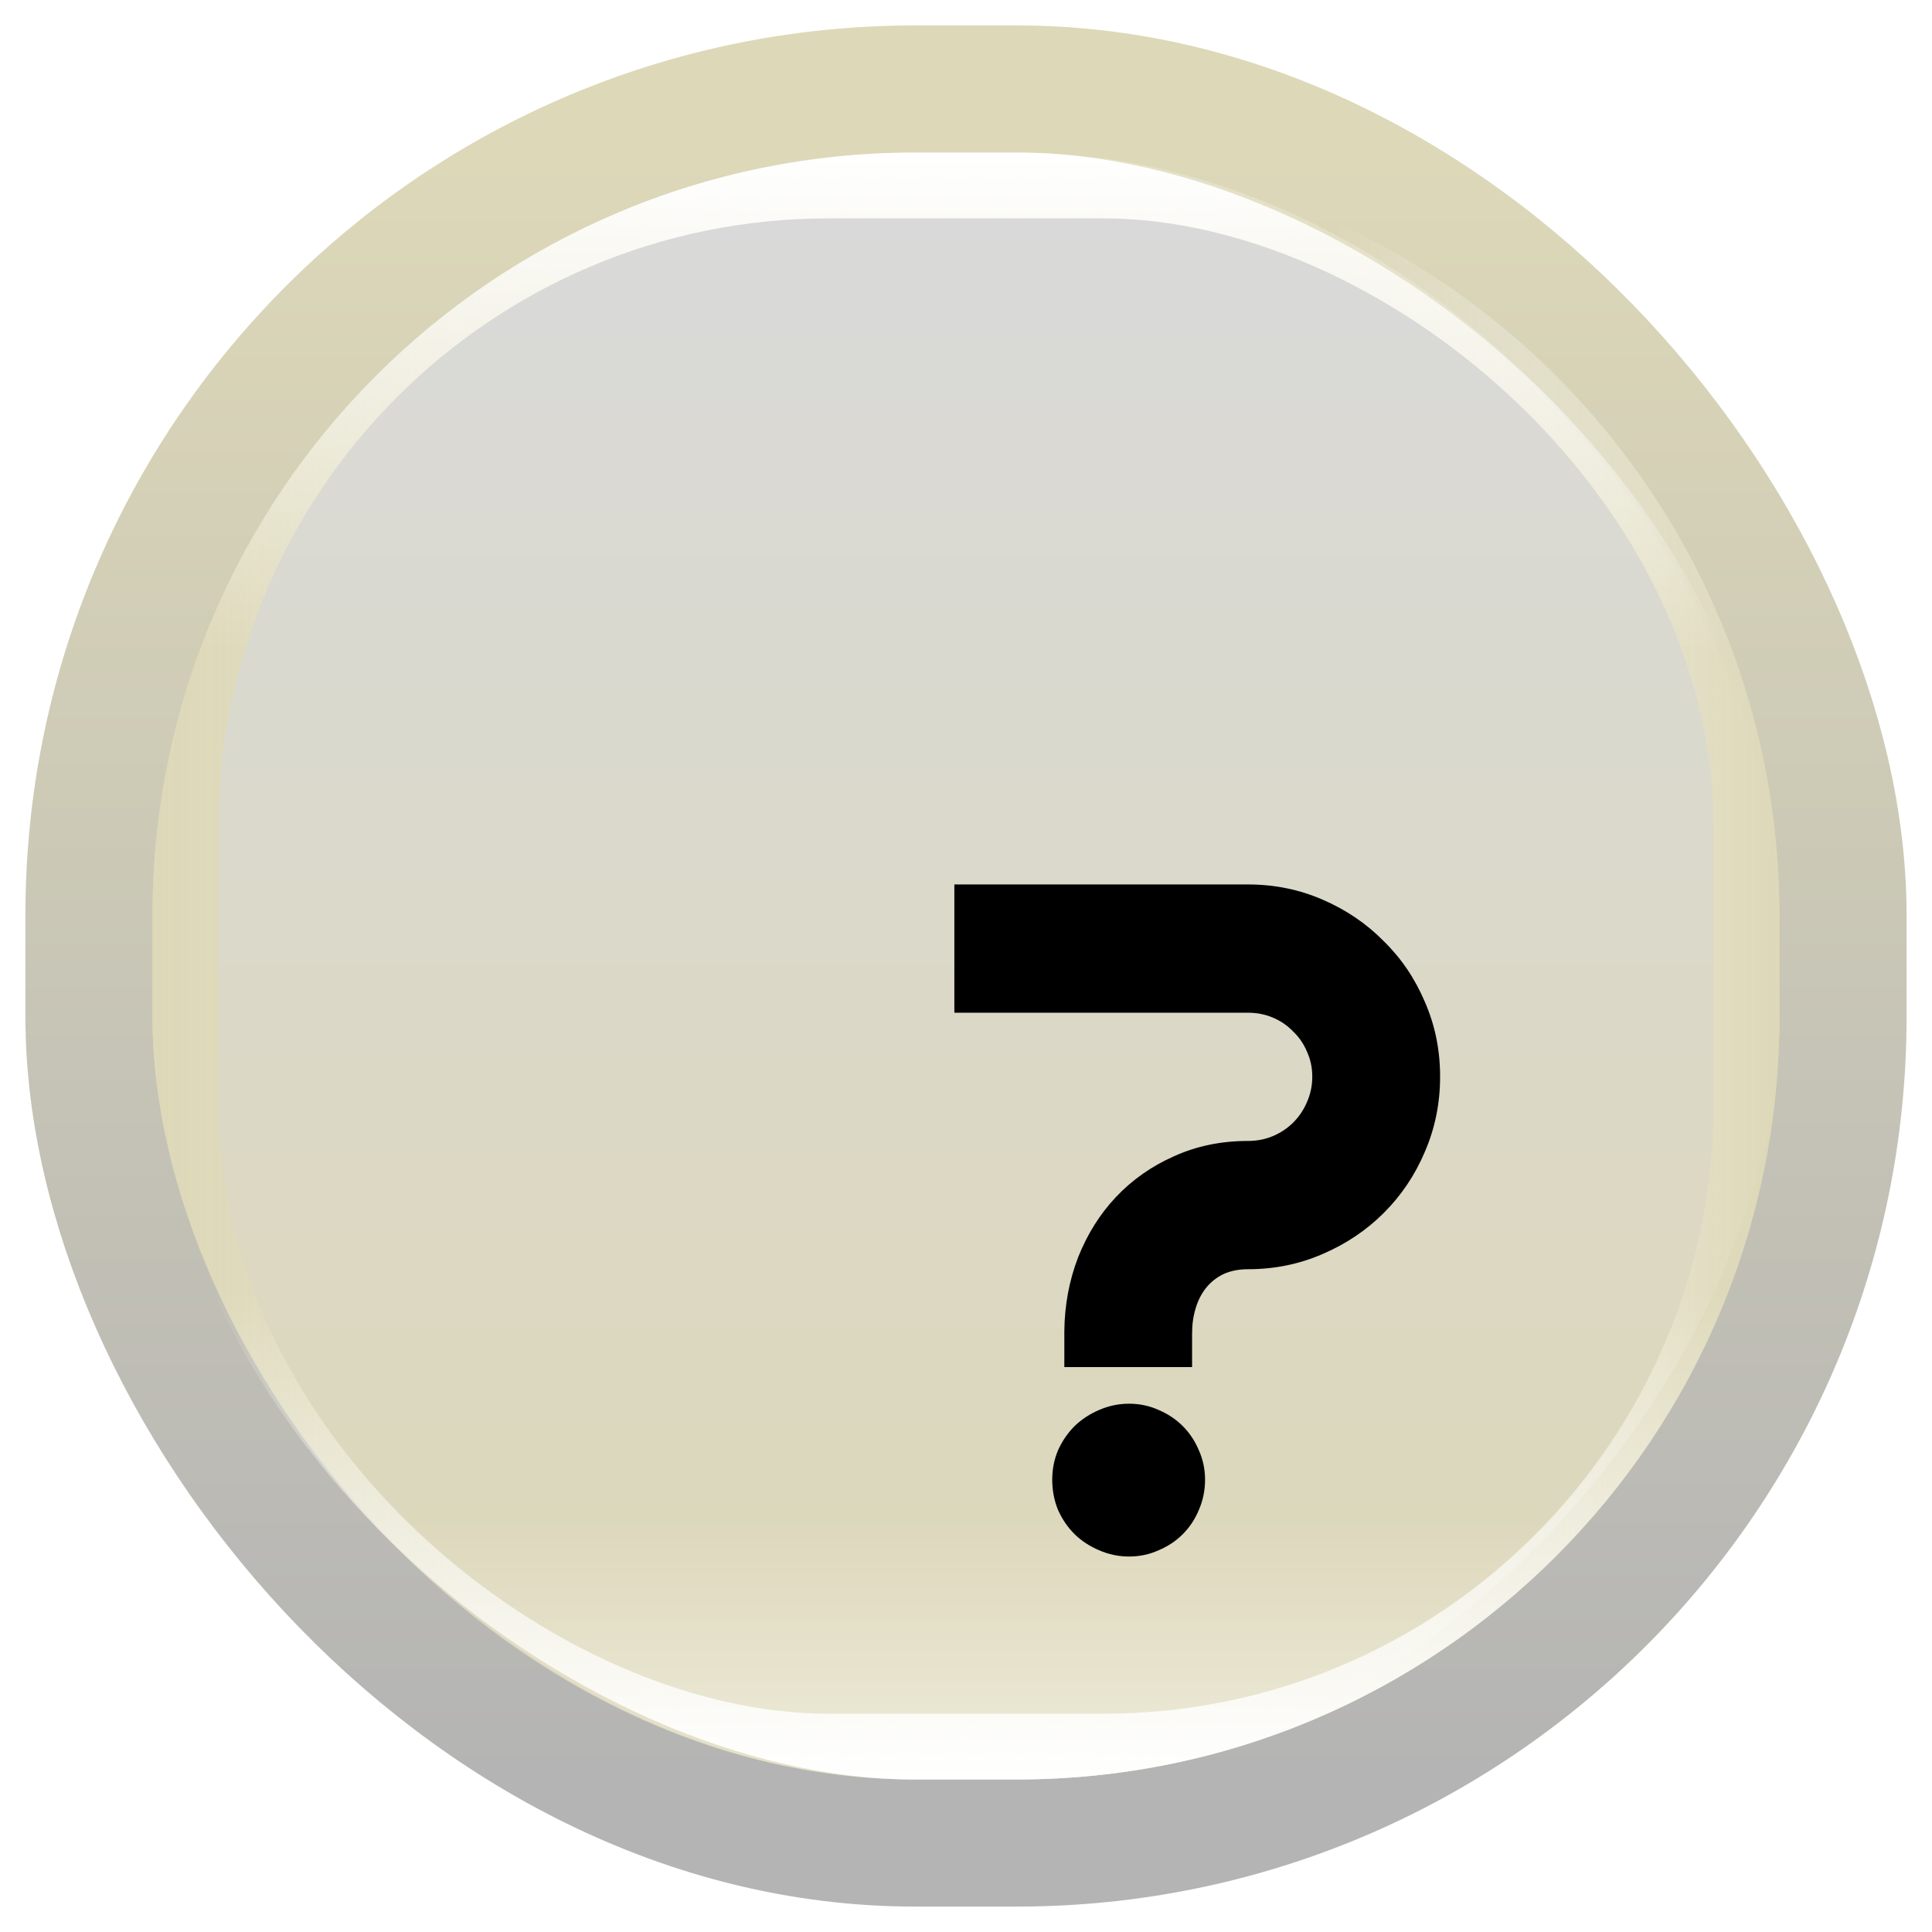 <svg width="38" height="38" viewBox="0 0 38 38" fill="none" xmlns="http://www.w3.org/2000/svg">
<rect x="1.75" y="1.75" width="34.5" height="34.5" rx="16.25" fill="#DDD8B8" stroke="url(#paint0_linear_127_1218)" stroke-width="2.5"/>
<rect x="3" y="3" width="32" height="32" rx="15" fill="url(#paint1_linear_127_1218)"/>
<rect width="32" height="32" rx="15" transform="matrix(-1 0 0 1 35 3)" fill="url(#paint2_linear_127_1218)"/>
<rect width="32" height="32" rx="15" transform="matrix(-4.37114e-08 1 1 4.37114e-08 3 3)" fill="url(#paint3_linear_127_1218)"/>
<rect width="32" height="32" rx="15" transform="matrix(4.37114e-08 -1 -1 -4.37114e-08 35 35)" fill="url(#paint4_linear_127_1218)"/>
<rect width="29.41" height="29.41" rx="12" transform="matrix(4.37114e-08 -1 -1 -4.37114e-08 33.705 33.705)" fill="url(#paint5_linear_127_1218)"/>
<rect width="29.41" height="29.41" rx="12" transform="matrix(4.37114e-08 -1 -1 -4.37114e-08 33.705 33.705)" fill="url(#paint6_linear_127_1218)"/>
<g filter="url(#filter0_di_127_1218)">
<path d="M24.325 17.176C24.325 17.697 24.226 18.189 24.026 18.652C23.833 19.109 23.564 19.511 23.218 19.856C22.878 20.196 22.477 20.466 22.014 20.665C21.557 20.864 21.067 20.964 20.546 20.964C20.364 20.964 20.203 20.996 20.062 21.061C19.928 21.125 19.814 21.216 19.72 21.333C19.632 21.444 19.564 21.576 19.518 21.729C19.471 21.881 19.447 22.045 19.447 22.221V22.889H16.934V22.186C16.939 21.67 17.03 21.184 17.206 20.727C17.388 20.27 17.637 19.874 17.953 19.54C18.275 19.2 18.656 18.934 19.096 18.74C19.535 18.541 20.019 18.441 20.546 18.441C20.722 18.441 20.886 18.409 21.038 18.345C21.19 18.28 21.322 18.192 21.434 18.081C21.551 17.964 21.642 17.829 21.706 17.677C21.776 17.519 21.811 17.352 21.811 17.176C21.811 17 21.776 16.836 21.706 16.684C21.642 16.531 21.551 16.399 21.434 16.288C21.322 16.171 21.19 16.08 21.038 16.016C20.886 15.951 20.722 15.919 20.546 15.919H14.771V13.396H20.546C21.067 13.396 21.557 13.496 22.014 13.695C22.477 13.895 22.878 14.167 23.218 14.513C23.564 14.852 23.833 15.251 24.026 15.708C24.226 16.165 24.325 16.654 24.325 17.176ZM19.702 25.104C19.702 25.314 19.661 25.514 19.579 25.701C19.503 25.883 19.398 26.041 19.263 26.176C19.128 26.311 18.97 26.416 18.788 26.492C18.606 26.574 18.413 26.615 18.208 26.615C18.003 26.615 17.807 26.574 17.619 26.492C17.438 26.416 17.276 26.311 17.136 26.176C17.001 26.041 16.893 25.883 16.811 25.701C16.734 25.514 16.696 25.314 16.696 25.104C16.696 24.898 16.734 24.705 16.811 24.523C16.893 24.342 17.001 24.184 17.136 24.049C17.276 23.914 17.438 23.809 17.619 23.732C17.807 23.65 18.003 23.609 18.208 23.609C18.413 23.609 18.606 23.65 18.788 23.732C18.97 23.809 19.128 23.914 19.263 24.049C19.398 24.184 19.503 24.342 19.579 24.523C19.661 24.705 19.702 24.898 19.702 25.104Z" fill="black"/>
</g>
<defs>
<filter id="filter0_di_127_1218" x="13.771" y="13.396" width="11.554" height="15.219" filterUnits="userSpaceOnUse" color-interpolation-filters="sRGB">
<feFlood flood-opacity="0" result="BackgroundImageFix"/>
<feColorMatrix in="SourceAlpha" type="matrix" values="0 0 0 0 0 0 0 0 0 0 0 0 0 0 0 0 0 0 127 0" result="hardAlpha"/>
<feOffset dy="1"/>
<feGaussianBlur stdDeviation="0.5"/>
<feComposite in2="hardAlpha" operator="out"/>
<feColorMatrix type="matrix" values="0 0 0 0 0 0 0 0 0 0 0 0 0 0 0 0 0 0 0.25 0"/>
<feBlend mode="normal" in2="BackgroundImageFix" result="effect1_dropShadow_127_1218"/>
<feBlend mode="normal" in="SourceGraphic" in2="effect1_dropShadow_127_1218" result="shape"/>
<feColorMatrix in="SourceAlpha" type="matrix" values="0 0 0 0 0 0 0 0 0 0 0 0 0 0 0 0 0 0 127 0" result="hardAlpha"/>
<feOffset dx="4" dy="3"/>
<feGaussianBlur stdDeviation="0.5"/>
<feComposite in2="hardAlpha" operator="arithmetic" k2="-1" k3="1"/>
<feColorMatrix type="matrix" values="0 0 0 0 0 0 0 0 0 0 0 0 0 0 0 0 0 0 0.25 0"/>
<feBlend mode="normal" in2="shape" result="effect2_innerShadow_127_1218"/>
</filter>
<linearGradient id="paint0_linear_127_1218" x1="19" y1="3" x2="19" y2="35" gradientUnits="userSpaceOnUse">
<stop stop-color="#DDD8B8"/>
<stop offset="1" stop-color="#B4B4B4"/>
</linearGradient>
<linearGradient id="paint1_linear_127_1218" x1="35" y1="19" x2="3" y2="19" gradientUnits="userSpaceOnUse">
<stop stop-color="white" stop-opacity="0"/>
<stop offset="1" stop-color="#DDD8B8"/>
</linearGradient>
<linearGradient id="paint2_linear_127_1218" x1="8.786" y1="16" x2="0" y2="16" gradientUnits="userSpaceOnUse">
<stop stop-color="white" stop-opacity="0"/>
<stop offset="1" stop-color="#DDD8B8"/>
</linearGradient>
<linearGradient id="paint3_linear_127_1218" x1="9.846" y1="16" x2="4.74371e-07" y2="16" gradientUnits="userSpaceOnUse">
<stop stop-color="white" stop-opacity="0"/>
<stop offset="1" stop-color="white"/>
</linearGradient>
<linearGradient id="paint4_linear_127_1218" x1="9.622" y1="16" x2="4.47695e-07" y2="16" gradientUnits="userSpaceOnUse">
<stop stop-color="white" stop-opacity="0"/>
<stop offset="1" stop-color="white"/>
</linearGradient>
<linearGradient id="paint5_linear_127_1218" x1="29.41" y1="14.705" x2="-6.42785e-07" y2="14.705" gradientUnits="userSpaceOnUse">
<stop stop-color="#D9D9D9"/>
<stop offset="1" stop-color="#DDD8B8"/>
</linearGradient>
<linearGradient id="paint6_linear_127_1218" x1="3.825" y1="14.705" x2="-6.63" y2="14.705" gradientUnits="userSpaceOnUse">
<stop stop-color="white" stop-opacity="0"/>
<stop offset="1" stop-color="white"/>
</linearGradient>
</defs>
</svg>

